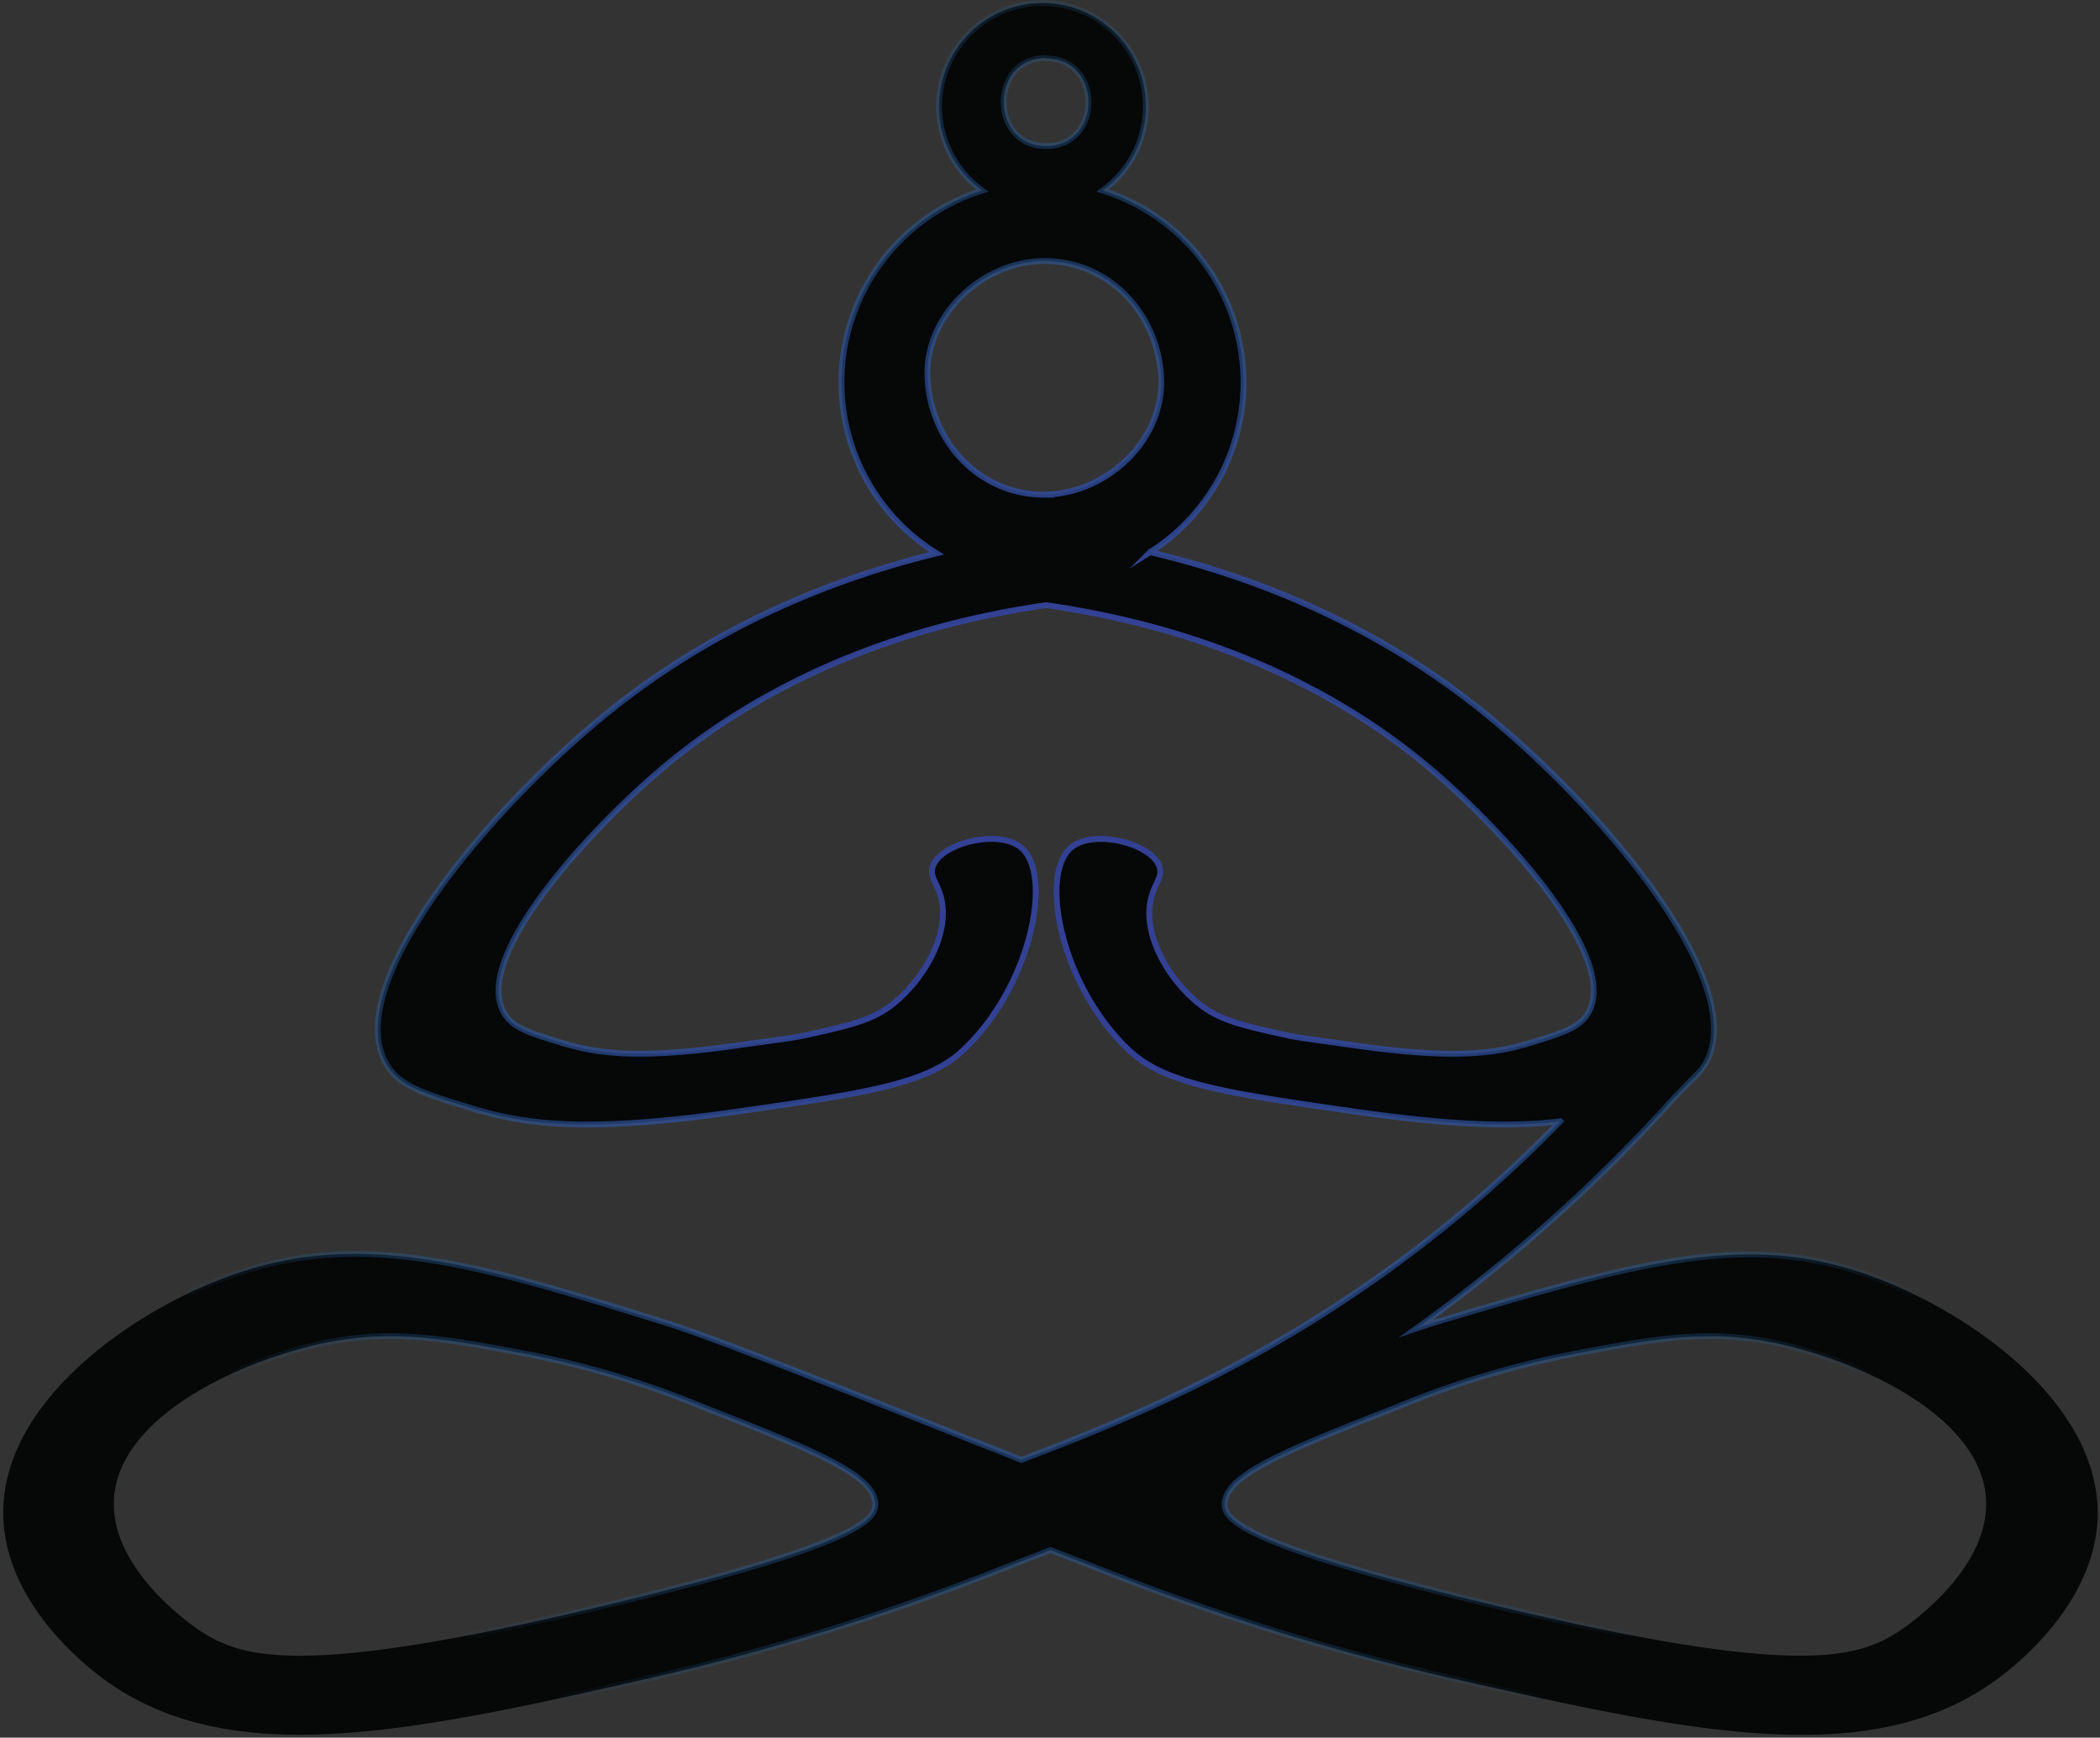 <svg id="Layer_1" data-name="Layer 1" xmlns="http://www.w3.org/2000/svg" xmlns:xlink="http://www.w3.org/1999/xlink" viewBox="0 0 359.52 297.48"><rect x="0" y="0" width="359.52" height="297.48" fill="#333333" stroke="none"/><defs><style>.cls-1{fill:#fff;stroke:#1d1d1b;}.cls-1,.cls-2{stroke-miterlimit:10;}.cls-2{fill:#060707;stroke:url(#radial-gradient);}</style><radialGradient id="radial-gradient" cx="309.22" cy="394.8" r="164.98" gradientUnits="userSpaceOnUse"><stop offset="0.26" stop-color="#334194"/><stop offset="1" stop-color="#267cc0" stop-opacity="0.03"/><stop offset="1" stop-color="#2581c4" stop-opacity="0"/></radialGradient></defs><path class="cls-1" d="M500.74,232.82" transform="translate(-129.46 -246.06)"/><path class="cls-2" d="M448.56,464.07c-20.55-7-38.57-2-73.08,8.28-1,.31-2.23.69-3.57,1.15q6.43-4.59,13.12-10a272.34,272.34,0,0,0,31.12-29.57c2.3-2.38,3.42-3.51,3.69-3.75.08-.06.32-.35.7-.73l.07-.09.85-1.23c7.86-13.8-18.33-44.4-38.49-60.54-9.77-7.82-28.14-20.26-56.61-27a34.42,34.42,0,0,0-8.13-61.91,17.7,17.7,0,1,0-20.6,0,34.42,34.42,0,0,0-7.8,62.11c-28,6.81-46.1,19.09-55.78,26.83-20.16,16.14-46.34,46.74-38.48,60.54,2.17,3.82,6.41,5.11,14.88,7.7,9.19,2.81,20,4.12,45.15.51,21.55-3.09,32.33-4.64,38.48-10.26,11.7-10.69,15.79-30.11,10.26-34.89-3.88-3.36-14-.76-15.21,3.27-.5,1.64.72,2.71,1.36,4.94,1.86,6.45-3,14.47-8.28,18.61-3.53,2.74-7.36,3.58-15,5.28-2.09.46-5,.78-11,1.64-17,2.46-24.27,1.55-30.47-.34-5.71-1.75-8.57-2.62-10-5.2-5.43-9.44,14.3-30.75,26-40.86,10.53-9.12,31.48-23.81,66.82-28.9,35.35,5.09,56.3,19.78,66.83,28.9,11.67,10.11,31.39,31.42,26,40.86-1.48,2.58-4.33,3.45-10,5.2-6.2,1.89-13.53,2.8-30.48.34-5.93-.86-8.87-1.18-11-1.64-7.66-1.7-11.48-2.54-15-5.28-5.32-4.14-10.14-12.16-8.28-18.61.64-2.23,1.86-3.3,1.35-4.94-1.23-4-11.33-6.63-15.21-3.27-5.52,4.78-1.44,24.2,10.26,34.89,6.16,5.62,16.93,7.17,38.49,10.26,16.83,2.42,27.24,2.63,35.05,1.65A222.07,222.07,0,0,1,364,465.67c-23.64,16.48-45.76,25-59.68,30.31l-5-2-.07,0-2.38-.94c-30.71-12.17-46.26-18.31-53.86-20.67-30.79-9.56-50.95-15.85-73.08-8.28-17.24,5.9-40.19,21.67-39.91,41.28.2,13.86,11.95,24.09,16.22,27.41,21.62,16.74,52.64,10.08,94.53.56a410.92,410.92,0,0,0,61-19l7.53-2.91,7.54,2.91a410.56,410.56,0,0,0,61,19c42.3,9.62,73,16.15,94.53-.56,4.27-3.32,16-13.55,16.22-27.41C488.75,485.74,465.8,470,448.56,464.07Zm-140-208c9.67,0,9.65,15,0,15S298.86,256,308.51,256Zm-.31,74.68c-11.21,0-19.51-9.17-20-20s9.54-20,20-20c11.22,0,19.52,9.16,20,20S318.67,330.72,308.2,330.72ZM234.85,520.48c-52.79,12.78-63.51,9.6-70.77,5-.68-.44-15.93-10.36-15.1-22.94,1-14.73,23.43-24.28,37.48-26.85,11.1-2,20.21-.29,33.56,2.24a155.43,155.43,0,0,1,29.64,8.95c18.72,7.34,29.75,11.67,29.65,16.78C279.26,506.12,276.61,510.38,234.85,520.48Zm219.5,5c-7.26,4.59-18,7.77-70.77-5-41.76-10.1-44.41-14.36-44.46-16.81-.11-5.11,10.93-9.44,29.65-16.78a155.43,155.43,0,0,1,29.64-8.95c13.35-2.53,22.46-4.27,33.56-2.24,14,2.57,36.51,12.12,37.48,26.85C470.28,515.13,455,525.05,454.35,525.49Z" transform="translate(-129.46 -246.06)"/></svg>